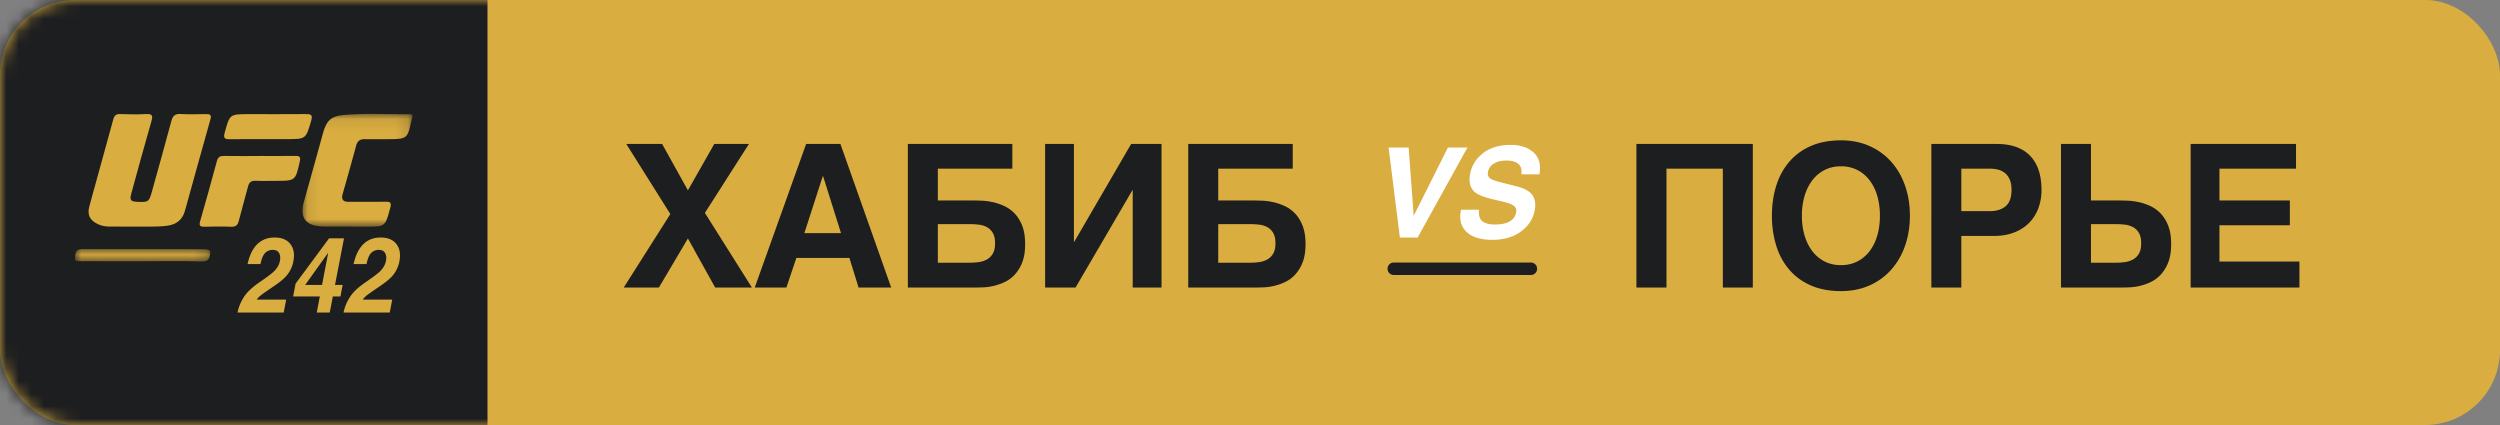 <svg width="200" height="34" viewBox="0 0 200 34" xmlns="http://www.w3.org/2000/svg" xmlns:xlink="http://www.w3.org/1999/xlink"><rect x="0" y="0" width="200" height="34" fill="#808080" stroke="none"/><title>Group</title><defs><rect id="a" width="200" height="34" rx="6"/><path id="c" d="M.087.08h8.796V9.1H.087z"/><path id="e" d="M0 .044h10.825v.994H0z"/></defs><g fill="none" fill-rule="evenodd"><g><mask id="b" fill="#fff"><use xlink:href="#a"/></mask><use fill="#DAAD40" xlink:href="#a"/><path fill="#1D1E1F" mask="url(#b)" d="M-16-5h55v44h-55z"/></g><path d="M53.627 17.125l-3.524-5.61h2.867l2.063 3.712 2.11-3.711h2.773l-3.524 5.515L60.15 23h-2.937l-2.18-3.922L52.713 23H49.9l3.727-5.875zm10.864-5.61h2.742L71.295 23h-2.61l-.733-2.367h-4.243L62.913 23H60.38l4.11-11.484zm-.141 7.133h2.93l-1.43-4.546h-.031l-1.469 4.546zm8.278-7.132h8.36v1.976h-5.961v2.547h2.851c.172 0 .393.005.664.016.271.01.559.048.863.113.305.065.612.168.922.309.31.14.59.34.84.597.25.258.453.586.61.985.156.398.234.889.234 1.472 0 .578-.078 1.065-.234 1.461a3.047 3.047 0 0 1-.598.98 2.625 2.625 0 0 1-.809.594 4.463 4.463 0 0 1-1.629.418c-.231.01-.402.016-.511.016h-5.602V11.516zm2.399 9.5h2.593c.22 0 .444-.016.676-.047.232-.032.445-.1.64-.203.196-.105.356-.26.481-.465.125-.206.188-.48.188-.824 0-.36-.062-.642-.184-.848a1.21 1.21 0 0 0-.48-.465 1.832 1.832 0 0 0-.668-.195 7.122 7.122 0 0 0-.746-.04h-2.5v3.087zm8.582-9.5h2.305v7.82h.031l4.547-7.82h2.43V23h-2.305v-7.773h-.031L86.046 23H83.61V11.516zm11.45 0h8.36v1.976h-5.961v2.547h2.851c.172 0 .394.005.664.016.271.01.559.048.864.113.304.065.612.168.922.309.31.14.59.34.84.597.25.258.453.586.609.985.156.398.234.889.234 1.472 0 .578-.078 1.065-.234 1.461a3.047 3.047 0 0 1-.598.98 2.625 2.625 0 0 1-.808.594 4.463 4.463 0 0 1-1.63.418c-.231.01-.402.016-.511.016h-5.602V11.516zm2.399 9.5h2.594c.218 0 .444-.016.675-.047.232-.032.446-.1.641-.203.195-.105.355-.26.48-.465.125-.206.188-.48.188-.824 0-.36-.061-.642-.184-.848a1.21 1.21 0 0 0-.48-.465 1.832 1.832 0 0 0-.668-.195 7.122 7.122 0 0 0-.746-.04h-2.5v3.087zm33.454-9.5h9.313V23h-2.398v-9.508h-4.508V23h-2.406V11.516zm10.841 5.742c0-.86.115-1.656.344-2.39a5.387 5.387 0 0 1 1.031-1.911 4.762 4.762 0 0 1 1.727-1.27c.692-.307 1.5-.46 2.422-.46.849 0 1.614.153 2.296.46.683.308 1.262.731 1.739 1.27.476.54.842 1.176 1.097 1.91.256.735.383 1.531.383 2.39 0 .855-.127 1.65-.383 2.388a5.639 5.639 0 0 1-1.097 1.914 5.064 5.064 0 0 1-1.739 1.27c-.682.306-1.447.46-2.296.46-.922 0-1.73-.154-2.422-.46a4.762 4.762 0 0 1-1.727-1.27 5.383 5.383 0 0 1-1.031-1.914 7.999 7.999 0 0 1-.344-2.387zm5.524 3.953c.49 0 .927-.099 1.312-.297a2.87 2.87 0 0 0 .98-.824c.269-.352.473-.768.614-1.25.14-.482.21-1.01.21-1.582 0-.573-.07-1.1-.21-1.582a3.787 3.787 0 0 0-.613-1.25 2.87 2.87 0 0 0-.98-.824 2.832 2.832 0 0 0-1.313-.297c-.49 0-.928.099-1.313.297a2.87 2.87 0 0 0-.98.824 3.844 3.844 0 0 0-.618 1.25 5.533 5.533 0 0 0-.214 1.582c0 .573.071 1.1.214 1.582.144.482.35.898.618 1.25.268.351.595.626.98.824.385.198.823.297 1.313.297zm7.23-9.695h5.22c.609 0 1.139.083 1.59.25.45.166.824.408 1.12.726.297.318.519.703.665 1.156.145.454.218.97.218 1.547a4.12 4.12 0 0 1-.257 1.48c-.172.451-.421.84-.747 1.165-.325.325-.722.58-1.191.762-.469.182-1 .273-1.594.273h-2.625V23h-2.398V11.516zm2.4 5.375h2.273c.541 0 .967-.133 1.277-.399.31-.265.465-.698.465-1.297 0-.302-.04-.56-.121-.773a1.365 1.365 0 0 0-.344-.527 1.369 1.369 0 0 0-.547-.305 2.53 2.53 0 0 0-.73-.098h-2.274v3.399zm10.371 4.125h2.031c.22 0 .444-.016.676-.047.232-.032.445-.1.64-.203.196-.105.356-.26.481-.465.125-.206.188-.48.188-.824 0-.36-.061-.642-.184-.848a1.21 1.21 0 0 0-.48-.465 1.832 1.832 0 0 0-.668-.195 7.122 7.122 0 0 0-.746-.04h-1.938v3.087zm-2.398-9.5h2.398v4.523h2.29c.171 0 .391.005.66.016.268.01.555.048.863.113.307.065.614.168.921.309.308.14.586.34.836.597.25.258.454.586.61.985.156.398.234.889.234 1.472 0 .578-.078 1.065-.234 1.461a3.047 3.047 0 0 1-.598.98c-.242.258-.51.456-.805.594a4.371 4.371 0 0 1-1.625.418c-.231.01-.402.016-.511.016h-5.04V11.516zm10.372 0h8.43v1.976h-6.126v2.547h5.633v1.984h-5.633v2.899h6.399V23h-8.703V11.516z" fill="#1D1E1F"/><path d="M115.834 11.803h1.562L113.412 19h-1.42l-.904-7.197h1.606l.4 5.464 2.74-5.464zm2.485 4.975c-.022.33.015.575.113.738.182.296.57.444 1.162.444.355 0 .65-.04.888-.117.453-.15.721-.428.806-.835.052-.238-.013-.422-.195-.552-.18-.127-.482-.24-.908-.337l-.728-.17c-.713-.17-1.191-.354-1.436-.553-.413-.332-.545-.85-.395-1.557.137-.645.485-1.18 1.045-1.607.56-.426 1.294-.64 2.202-.64.759 0 1.362.202 1.812.604.449.402.605.985.468 1.75h-1.445c.068-.433-.054-.74-.366-.923-.209-.12-.487-.18-.835-.18-.388 0-.714.078-.98.234a.968.968 0 0 0-.485.654c-.055.258.018.45.22.577.127.084.418.184.874.297l1.177.298c.514.13.887.305 1.118.523.358.338.468.828.332 1.47-.14.657-.508 1.203-1.104 1.638-.596.434-1.352.652-2.27.652-.938 0-1.63-.214-2.076-.643-.445-.428-.589-1.016-.43-1.765h1.436z" fill="#FFF"/><path d="M111.5 21.5h10.97" stroke="#1D1E1F" stroke-linecap="round"/><path d="M10.747 18.126c-.653 0-1.306.002-1.96-.001-.328-.002-.65-.044-.952-.19-.657-.315-.875-.743-.683-1.447.631-2.314 1.28-4.624 1.91-6.938.084-.307.22-.438.558-.424.69.028 1.384.033 2.074 0 .459-.02.558.096.427.55-.555 1.918-1.077 3.845-1.607 5.769-.158.573-.078.678.51.702.86.035.904-.004 1.138-.852.515-1.869 1.048-3.733 1.545-5.607.114-.429.299-.594.75-.567.67.04 1.345.017 2.017.007.304-.004.47.034.36.42-.69 2.437-1.36 4.881-2.04 7.322-.197.709-.68 1.088-1.4 1.186-.88.119-1.764.056-2.647.07" fill="#DAAD40"/><g transform="translate(24.115 9.034)"><mask id="d" fill="#fff"><use xlink:href="#c"/></mask><path d="M3.919 9.088c-.75 0-1.5.022-2.248-.004C.32 9.036-.157 8.37.2 7.095c.51-1.811 1.012-3.624 1.515-5.437C2.01.6 2.352.26 3.42.164 5.144.007 6.876.126 8.604.098c.216-.004.346.05.243.3a.306.306 0 0 0-.016.055c-.337 1.64-.337 1.64-1.98 1.647-.595.002-1.191.01-1.786-.001-.388-.008-.594.156-.695.535-.342 1.279-.701 2.554-1.066 3.827-.13.451.011.655.486.651.98-.008 1.96.01 2.94-.009.396-.007.483.087.373.494C6.7 9.095 6.716 9.1 5.187 9.1H3.919v-.01z" fill="#DAAD40" mask="url(#d)"/></g><path d="M20.752 12.477c.96 0 1.921.007 2.881-.004.332-.004.433.079.353.435-.351 1.558-.34 1.56-1.932 1.56-.538 0-1.077.019-1.614-.006-.357-.016-.514.134-.599.465-.233.91-.505 1.811-.732 2.723-.089.358-.241.507-.629.49-.709-.031-1.421-.02-2.132-.003-.34.007-.44-.082-.338-.434.462-1.604.91-3.213 1.343-4.825.089-.332.263-.408.575-.403.941.016 1.883.006 2.824.006v-.004zM21.158 11.133c-.921 0-1.843-.01-2.764.005-.394.006-.547-.062-.42-.52.41-1.482.39-1.487 1.927-1.487 1.516 0 3.033.01 4.549-.005.411-.004.588.041.443.537-.429 1.46-.407 1.467-1.95 1.467h-1.785v.003z" fill="#DAAD40"/><g transform="translate(6 19.88)"><mask id="f" fill="#fff"><use xlink:href="#e"/></mask><path d="M5.316 1.02c-1.614 0-3.23.006-4.844-.007C.304 1.012-.01 1.038 0 .82.016.527-.026.071.494.046.571.042.648.045.725.045c3.172 0 6.343-.004 9.515.011.202.001.64.01.579.269-.03.366-.06.732-.66.713C8.546.986 6.931 1.02 5.316 1.02" fill="#DAAD40" mask="url(#f)"/></g><path d="M19.473 23.826c.228-.398.666-.82 1.314-1.264.564-.387.934-.664 1.11-.832.27-.26.436-.546.495-.856.05-.253.028-.463-.067-.63-.094-.168-.26-.252-.495-.252a.82.82 0 0 0-.737.4c-.097.154-.183.398-.257.733h-1.032c.115-.508.276-.918.484-1.231.398-.596.957-.894 1.68-.894.57 0 .992.175 1.262.525.27.35.35.813.238 1.39a2.444 2.444 0 0 1-.58 1.178c-.202.228-.508.481-.92.761l-.488.334c-.305.209-.516.36-.633.453a1.66 1.66 0 0 0-.31.325h2.358L22.698 25H19c.092-.428.25-.82.473-1.174zm7.764-.11h-.61L26.38 25h-1.039l.246-1.285H23.45l.197-1.025 2.681-3.624h1.192l-.719 3.73h.61l-.174.92zm-1.475-.92l.495-2.577-1.846 2.578h1.351zm2.194 1.03c.228-.398.666-.82 1.314-1.264.563-.387.933-.664 1.11-.832.27-.26.435-.546.495-.856.05-.253.027-.463-.067-.63-.094-.168-.26-.252-.495-.252a.82.82 0 0 0-.738.4c-.097.154-.182.398-.257.733h-1.031c.114-.508.275-.918.484-1.231.397-.596.957-.894 1.68-.894.57 0 .991.175 1.262.525.27.35.35.813.238 1.39a2.444 2.444 0 0 1-.58 1.178c-.202.228-.509.481-.92.761l-.488.334c-.306.209-.517.36-.633.453a1.66 1.66 0 0 0-.31.325h2.358L31.18 25h-3.697c.091-.428.25-.82.473-1.174z" fill="#DAAD40"/></g></svg>